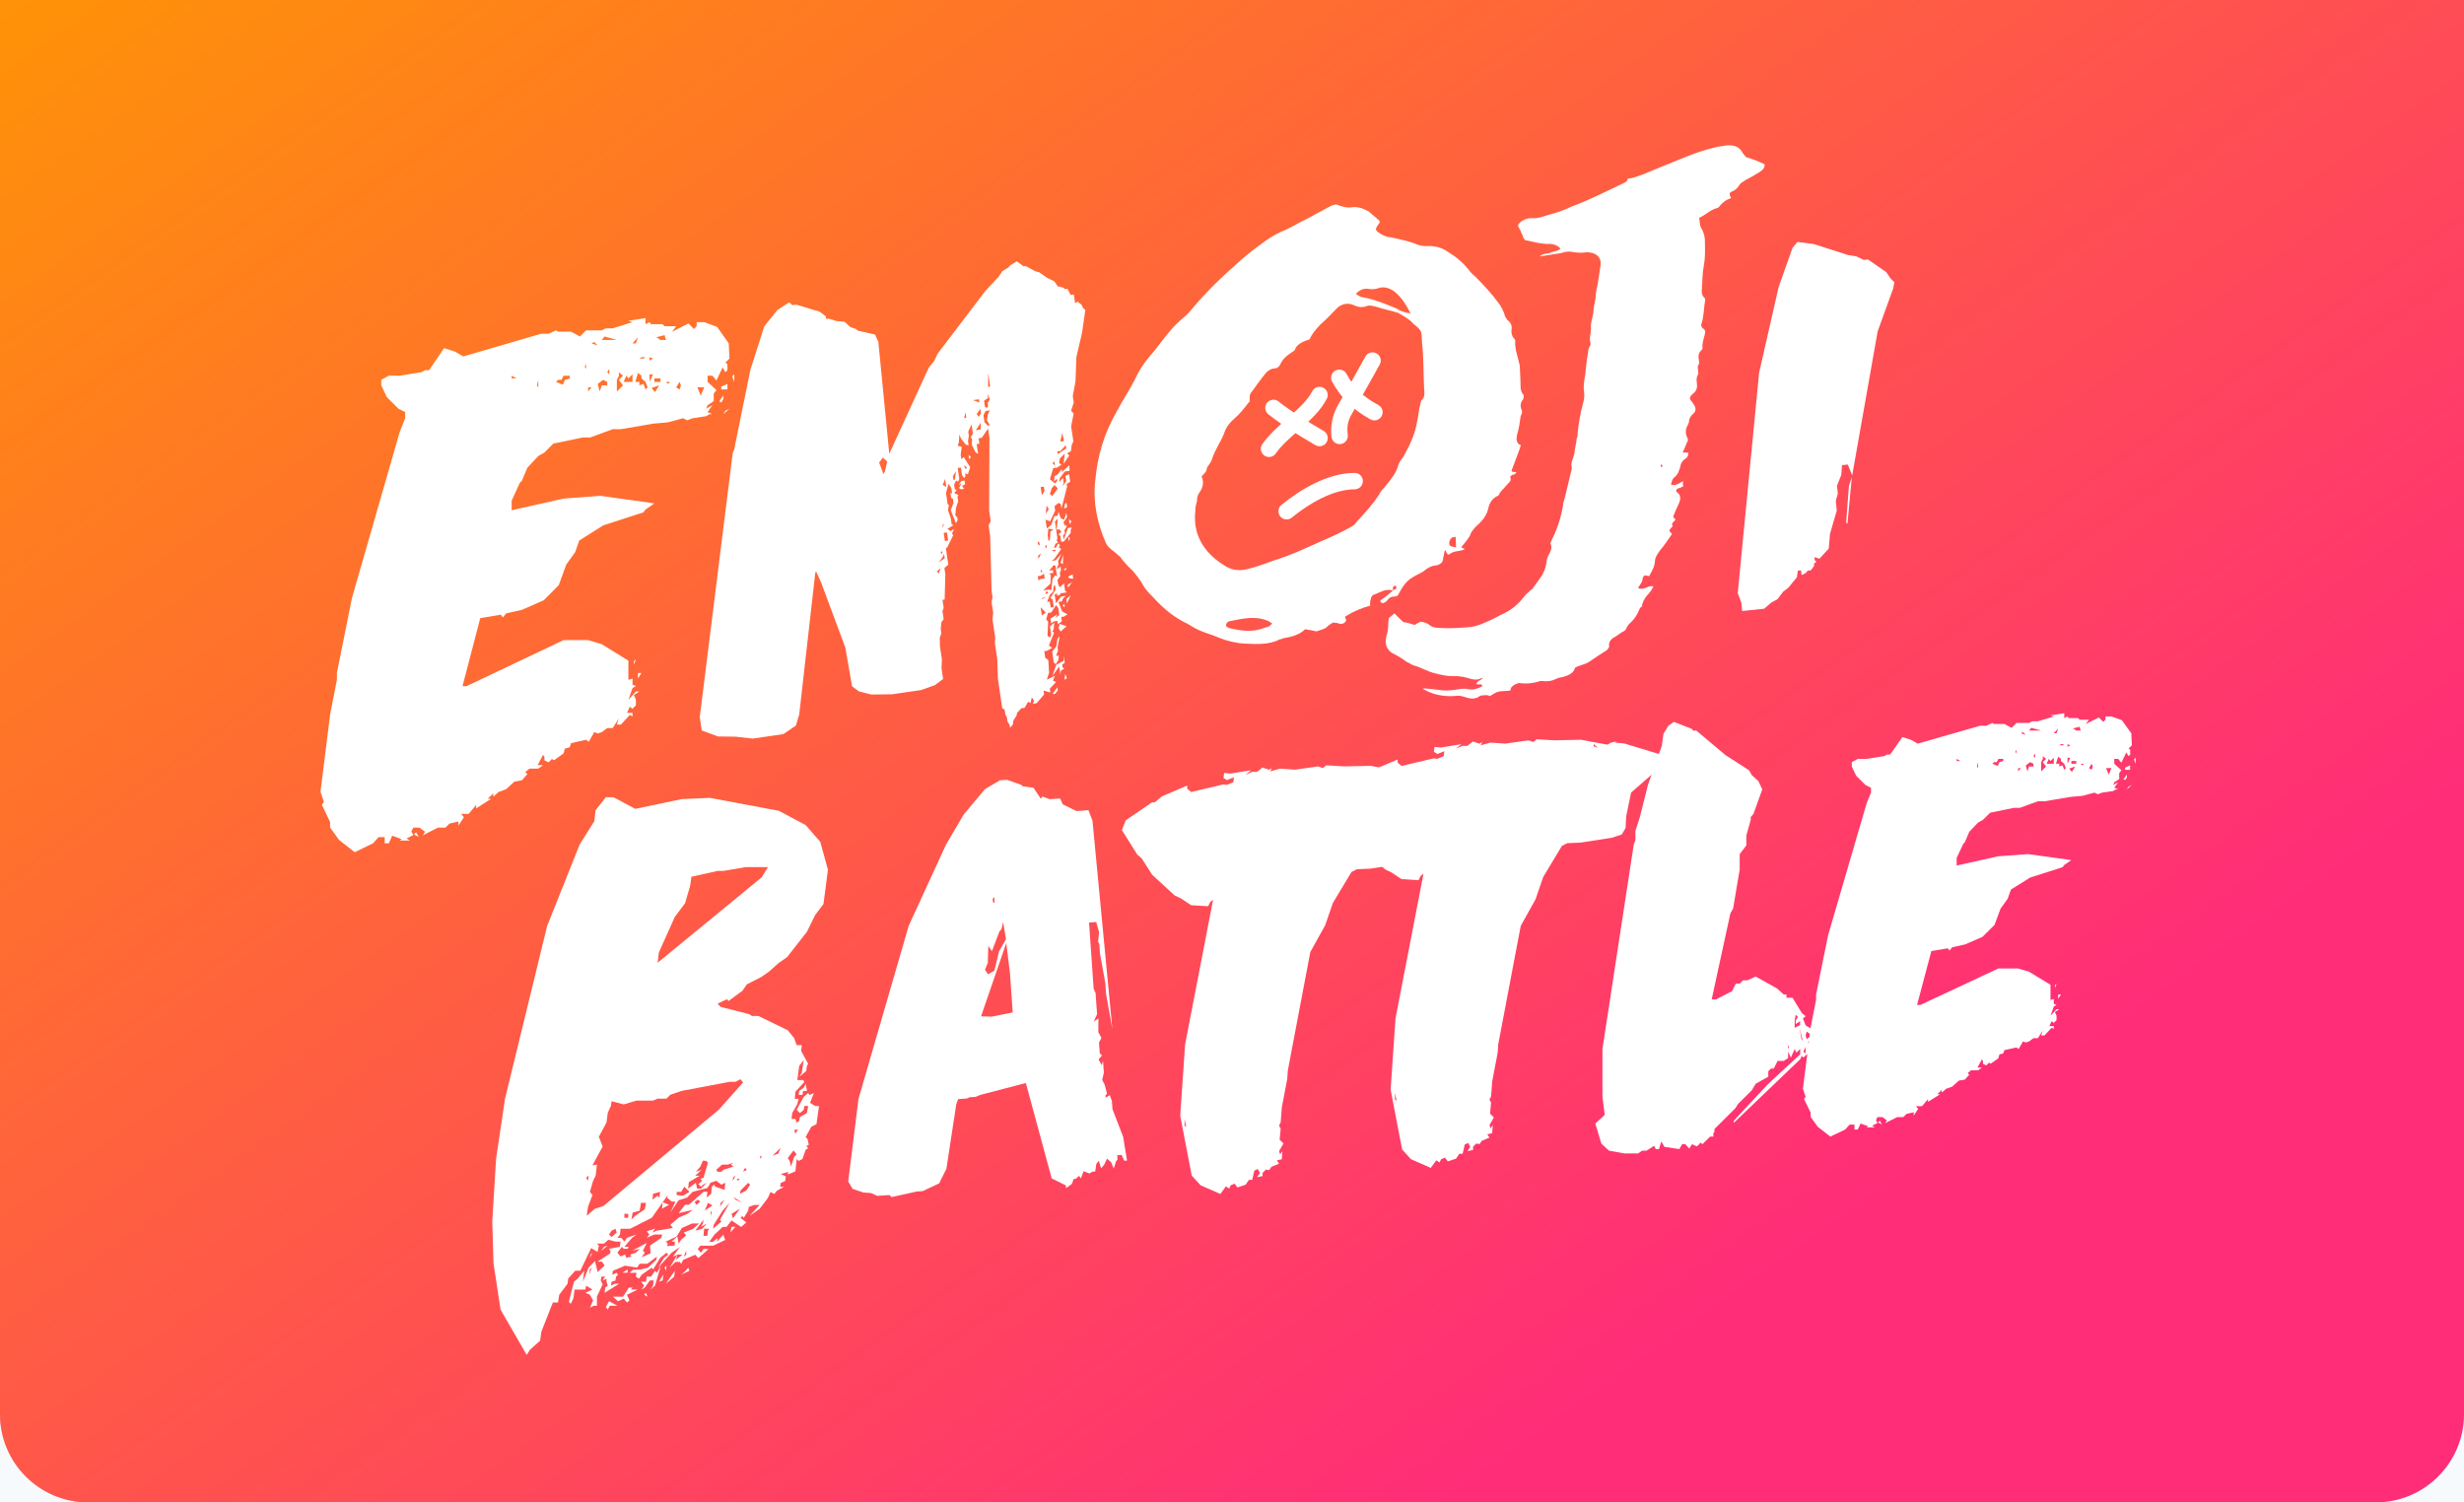 <svg width="123" height="75" viewBox="0 0 123 75" version="1.1" xmlns="http://www.w3.org/2000/svg" xmlns:xlink="http://www.w3.org/1999/xlink">
<title>logo-badge</title>
<desc>Created using Figma</desc>
<g id="Canvas" transform="translate(-644 512)">
<rect x="644" y="-512" width="123" height="75" fill="#E5E5E5"/>
<clipPath id="clip-0" clip-rule="evenodd">
<path d="M 611 -512L 1635 -512L 1635 245L 611 245L 611 -512Z" fill="#FFFFFF"/>
</clipPath>
<g id="hover" clip-path="url(#clip-0)">
<path d="M 611 -512L 1635 -512L 1635 245L 611 245L 611 -512Z" fill="#FFFFFF"/>
<g id="Rectangle 2">
<use xlink:href="#path0_fill" transform="translate(611 -511)" fill="#F7FAFD"/>
</g>
<g id="nav">
<g id="Group 6.1">
<g id="Rectangle">
<use xlink:href="#path1_fill" transform="translate(611 -512)" fill="#FFFFFF"/>
</g>
</g>
<g id="Rectangle">
<use xlink:href="#path2_fill" transform="translate(611 -458)" fill="#EAF1F7"/>
</g>
<g id="logo-badge">
<g id="Rectangle 2.1">
<use xlink:href="#path3_fill" transform="translate(644 -512)" fill="#FF2D78"/>
<use xlink:href="#path3_fill" transform="translate(644 -512)" fill="url(#paint4_linear)"/>
</g>
<g id="logo">
<g id="Vector">
<use xlink:href="#path4_fill" transform="matrix(0.999 -0.048 0.046 0.999 698 -501.188)" fill="#FFFFFF"/>
</g>
<g id="Vector 2.2 (Stroke)">
<use xlink:href="#path5_fill" transform="translate(706.94 -492.691)" fill="#FFFFFF"/>
</g>
<g id="Vector 3.2 (Stroke)">
<use xlink:href="#path6_fill" transform="translate(707.16 -492.046)" fill="#FFFFFF"/>
</g>
<g id="Vector 4.2 (Stroke)">
<use xlink:href="#path7_fill" transform="translate(710.451 -494.41)" fill="#FFFFFF"/>
</g>
<g id="Vector 5.5 (Stroke)">
<use xlink:href="#path8_fill" transform="translate(710.447 -493.551)" fill="#FFFFFF"/>
</g>
<g id="Vector 6.3 (Stroke)">
<use xlink:href="#path9_fill" transform="translate(707.817 -488.392)" fill="#FFFFFF"/>
</g>
<g id="Vector">
<use xlink:href="#path10_fill" transform="matrix(0.988 -0.153 0.151 0.989 709.866 -501.594)" fill="#FFFFFF"/>
</g>
<g id="Vector">
<use xlink:href="#path11_fill" transform="matrix(0.989 -0.145 0.145 0.989 676 -496.207)" fill="#FFFFFF"/>
</g>
<g id="Vector">
<use xlink:href="#path12_fill" transform="matrix(0.995 -0.103 0.102 0.995 729 -499.432)" fill="#FFFFFF"/>
</g>
<g id="Vector">
<use xlink:href="#path13_fill" transform="translate(660 -496.122)" fill="#FFFFFF"/>
</g>
<g id="Vector">
<use xlink:href="#path14_fill" transform="translate(668.573 -472.202)" fill="#FFFFFF"/>
</g>
<g id="Vector">
<use xlink:href="#path15_fill" transform="matrix(0.998 -0.069 0.069 0.998 685 -472.43)" fill="#FFFFFF"/>
</g>
<g id="Vector">
<use xlink:href="#path16_fill" transform="translate(700.005 -473.794)" fill="#FFFFFF"/>
</g>
<g id="Vector">
<use xlink:href="#path16_fill" transform="translate(710.508 -475.095)" fill="#FFFFFF"/>
</g>
<g id="Vector">
<use xlink:href="#path17_fill" transform="translate(723.638 -475.963)" fill="#FFFFFF"/>
</g>
<g id="Vector">
<use xlink:href="#path18_fill" transform="translate(734 -476.396)" fill="#FFFFFF"/>
</g>
</g>
</g>
</g>
</g>
</g>
<defs>
<linearGradient id="paint4_linear" x1="0" y1="0" x2="1" y2="0" gradientUnits="userSpaceOnUse" gradientTransform="matrix(64 91.5 -150.078 105.211 78.039 -64.606)">
<stop offset="0" stop-color="#FF9900"/>
<stop offset="1" stop-color="#FF9900" stop-opacity="0"/>
</linearGradient>
<path id="path0_fill" d="M 0 0L 1024 0L 1024 757L 0 757L 0 0Z"/>
<path id="path1_fill" d="M 0 0L 1025.98 0L 1025.98 54L 0 54L 0 0Z"/>
<path id="path2_fill" d="M 0 0L 1026 0L 1026 3L 0 3L 0 0Z"/>
<path id="path3_fill" d="M 0 0L 123 0L 123 70.596C 123 73.028 121.028 75 118.596 75L 4.404 75C 1.972 75 0 73.028 0 70.596L 0 0Z"/>
<path id="path4_fill" d="M 21.594 10.156C 21.426 10.333 21.426 10.509 21.482 10.686C 21.538 10.774 21.482 10.907 21.426 10.995C 21.37 11.304 21.314 11.614 21.202 11.923C 21.146 12.144 21.146 12.364 21.37 12.453C 21.202 12.895 21.034 13.248 20.866 13.646C 20.811 13.734 20.866 13.778 21.09 13.778C 21.034 13.866 20.978 13.911 20.866 13.911C 20.811 13.955 20.755 13.999 20.755 13.999C 20.866 14.22 20.643 14.308 20.531 14.441C 20.419 14.573 20.307 14.661 20.195 14.794C 20.195 14.838 20.139 14.927 20.083 14.927C 19.747 15.059 19.635 15.368 19.579 15.589C 19.468 15.942 19.188 16.207 18.908 16.428C 18.796 16.561 18.684 16.649 18.628 16.826C 18.516 17.003 18.404 17.135 18.236 17.312C 18.125 17.4 18.181 17.444 18.349 17.488C 18.125 17.621 17.789 17.533 17.57 17.709C 17.57 17.753 17.458 17.709 17.458 17.709C 17.402 17.621 17.402 17.577 17.346 17.488C 17.29 17.621 17.29 17.753 17.234 17.886C 17.234 18.063 17.122 18.192 16.898 18.239C 16.619 18.239 16.395 18.372 16.227 18.504C 16.171 18.549 16.115 18.549 16.059 18.593C 15.444 18.858 15.275 18.99 14.884 19.653C 14.828 19.697 14.716 19.697 14.604 19.697C 14.38 19.741 14.38 19.918 14.212 19.962C 14.156 20.006 14.101 20.006 14.044 19.962C 13.989 19.918 13.989 19.874 14.044 19.83C 14.268 19.697 14.436 19.564 14.66 19.388C 14.66 19.388 14.66 19.388 14.66 19.432C 14.66 19.388 14.66 19.388 14.66 19.388C 14.716 19.344 14.772 19.344 14.828 19.299C 14.828 19.255 14.828 19.211 14.828 19.167C 14.828 19.167 14.772 19.123 14.772 19.167C 14.716 19.167 14.66 19.211 14.66 19.255C 14.66 19.299 14.66 19.344 14.66 19.388C 14.268 19.255 13.989 19.476 13.653 19.564C 13.597 19.609 13.541 19.697 13.541 19.741C 13.485 19.874 13.485 19.962 13.485 20.095C 13.037 20.183 12.59 20.36 12.203 20.581C 12.203 20.625 12.259 20.713 12.259 20.757C 12.203 20.89 12.091 20.934 11.979 20.934C 11.867 20.89 11.699 20.846 11.587 20.846C 11.419 20.934 11.307 21.022 11.195 21.111C 11.084 21.155 10.916 21.199 10.748 21.243C 10.58 21.199 10.412 21.155 10.188 21.111C 9.908 21.376 9.461 21.464 9.069 21.508C 9.013 21.552 8.901 21.552 8.901 21.552C 8.342 21.817 7.726 21.729 7.167 21.685C 6.719 21.641 6.271 21.508 5.88 21.331C 5.544 21.155 5.208 21.066 4.872 20.89C 4.593 20.757 4.425 20.581 4.145 20.448C 3.473 20.05 3.026 19.565 2.583 19.035C 2.415 18.858 2.247 18.637 2.135 18.372C 2.023 18.195 1.911 18.018 1.744 17.798C 1.52 17.577 1.296 17.312 1.128 17.047C 1.016 16.958 0.904 16.826 0.792 16.738C 0.624 16.605 0.512 16.473 0.457 16.34C 0.065 15.324 -0.103 14.264 0.065 13.204C 0.233 11.967 0.624 10.822 1.352 9.714C 1.632 9.228 1.967 8.79 2.247 8.301C 2.471 7.859 2.751 7.461 3.086 7.108C 3.646 6.534 4.038 5.915 4.709 5.385C 4.821 5.297 4.933 5.209 5.045 5.12C 5.772 4.325 6.556 3.574 7.451 2.868C 7.955 2.426 8.514 2.028 9.13 1.634C 9.409 1.458 9.745 1.281 10.137 1.148C 10.473 1.016 10.864 0.795 11.2 0.663C 11.648 0.442 12.039 0.265 12.487 0.044C 12.543 0.044 12.655 -9.43617e-06 12.711 -9.43617e-06C 12.991 0.133 13.27 0.221 13.55 0.177C 13.886 0.177 14.11 0.309 14.334 0.442C 14.501 0.618 14.669 0.751 14.837 0.928C 14.837 0.972 14.837 1.016 14.837 1.016C 14.557 1.369 14.557 1.369 14.949 1.634C 15.061 1.679 15.173 1.767 15.341 1.767C 15.788 1.899 16.236 1.988 16.684 2.209C 16.796 2.253 16.963 2.297 17.131 2.297C 17.579 2.297 17.915 2.429 18.195 2.65C 18.586 2.915 18.922 3.225 19.202 3.622C 19.258 3.71 19.37 3.843 19.482 3.931C 19.873 4.373 20.26 4.815 20.545 5.256C 20.713 5.477 20.825 5.742 20.881 6.007C 20.936 6.052 20.936 6.14 20.992 6.184C 21.16 6.317 21.216 6.49 21.16 6.714C 21.16 6.847 21.16 6.979 21.272 7.112C 21.328 7.156 21.328 7.2 21.328 7.244C 21.272 7.642 21.44 8.083 21.496 8.481C 21.496 8.746 21.496 9.011 21.496 9.276C 21.496 9.497 21.44 9.718 21.608 9.939C 21.655 9.979 21.594 10.112 21.594 10.156ZM 16.674 9.361C 16.674 8.61 16.73 7.815 16.674 7.064C 16.674 6.534 16.73 6.534 16.287 6.136C 16.119 5.915 15.84 5.739 15.56 5.562C 15.224 5.429 14.832 5.341 14.497 5.209C 14.329 5.164 14.161 5.076 13.937 5.164C 13.713 5.209 13.546 5.164 13.378 5.076C 13.042 4.899 12.706 4.988 12.482 5.209C 12.203 5.474 11.923 5.739 11.643 5.96C 11.419 6.18 11.195 6.401 11.084 6.666C 10.748 6.755 10.524 6.843 10.356 7.064C 10.356 7.152 10.244 7.241 10.132 7.285C 9.908 7.417 9.685 7.594 9.573 7.815C 9.517 7.947 9.405 8.036 9.237 8.036C 9.069 8.036 8.957 8.124 8.845 8.212C 8.565 8.522 8.286 8.875 8.006 9.228C 7.95 9.317 7.95 9.449 7.95 9.582C 7.95 9.626 7.95 9.626 7.894 9.67C 7.67 9.935 7.446 10.2 7.167 10.421C 6.943 10.598 6.775 10.774 6.663 10.995C 6.495 11.481 6.103 11.923 5.936 12.409C 5.88 12.585 5.712 12.718 5.656 12.85C 5.656 13.027 5.488 13.115 5.376 13.248C 5.488 13.513 5.432 13.778 5.264 13.999C 5.152 14.131 5.096 14.264 5.096 14.441C 5.04 14.617 4.984 14.794 4.984 14.971C 4.816 16.075 5.264 17.003 6.271 17.709C 6.607 17.974 6.999 18.063 7.446 17.974C 7.894 17.886 8.342 17.753 8.733 17.621C 9.629 17.4 10.468 17.047 11.251 16.738C 11.755 16.561 12.258 16.34 12.706 16.119C 12.818 16.075 12.93 15.987 12.986 15.898C 13.434 15.457 13.881 15.015 14.217 14.529C 14.273 14.396 14.441 14.264 14.553 14.131C 14.833 13.822 15.112 13.513 15.224 13.115C 15.28 12.983 15.392 12.85 15.504 12.718C 15.616 12.497 15.784 12.276 15.896 12.011C 16.176 11.481 16.288 10.907 16.399 10.333C 16.455 10.2 16.455 10.068 16.511 9.979C 16.73 9.803 16.674 9.582 16.674 9.361ZM 8.565 20.75C 8.454 20.662 8.398 20.617 8.286 20.573C 7.67 20.308 7.055 20.441 6.439 20.529C 6.383 20.529 6.271 20.617 6.271 20.662C 6.215 20.794 6.327 20.838 6.439 20.882C 6.943 21.015 7.502 21.147 8.062 20.971C 8.174 20.927 8.286 20.927 8.398 20.882C 8.454 20.838 8.509 20.794 8.565 20.75ZM 13.485 4.506C 13.597 4.594 13.653 4.638 13.765 4.682C 14.38 4.815 14.94 5.08 15.499 5.345C 15.667 5.477 15.891 5.566 16.171 5.61C 15.947 5.124 15.723 4.726 15.332 4.417C 15.108 4.285 14.884 4.196 14.604 4.285C 14.436 4.329 14.268 4.329 14.101 4.285C 13.821 4.241 13.653 4.369 13.485 4.506ZM 17.905 16.866C 17.626 16.866 17.626 16.999 17.57 17.131C 17.57 17.176 17.57 17.264 17.626 17.308C 17.682 17.352 17.794 17.352 17.905 17.396C 17.905 17.176 17.905 16.999 17.905 16.866Z"/>
<path id="path5_fill" fill-rule="evenodd" d="M 3.115 0.045C 3.317 0.147 3.397 0.394 3.294 0.595C 2.998 1.177 2.48 1.65 2.007 2.067C 1.953 2.114 1.9 2.161 1.847 2.207C 1.421 2.58 1.021 2.93 0.745 3.331C 0.615 3.516 0.36 3.561 0.175 3.432C -0.011 3.302 -0.056 3.047 0.074 2.862C 0.423 2.369 0.906 1.944 1.352 1.552C 1.39 1.519 1.428 1.486 1.465 1.453C 1.952 1.023 2.35 0.646 2.565 0.224C 2.667 0.022 2.914 -0.058 3.115 0.045Z"/>
<path id="path6_fill" fill-rule="evenodd" d="M 0.087 0.157C 0.227 -0.021 0.484 -0.052 0.662 0.087C 1.389 0.659 2.115 1.089 2.918 1.561C 3.113 1.676 3.178 1.927 3.063 2.122C 2.948 2.316 2.697 2.381 2.503 2.267C 1.699 1.794 0.926 1.334 0.157 0.731C -0.021 0.592 -0.052 0.334 0.087 0.157Z"/>
<path id="path7_fill" fill-rule="evenodd" d="M 2.262 0.051C 2.461 0.159 2.533 0.408 2.424 0.606C 1.972 1.43 1.511 2.238 1.045 3.049C 0.823 3.423 0.779 3.692 0.829 4.128C 0.853 4.353 0.69 4.554 0.465 4.578C 0.24 4.602 0.039 4.439 0.015 4.214C -0.04 3.665 0.053 3.145 0.335 2.642C 0.8 1.831 1.258 1.03 1.707 0.212C 1.815 0.014 2.064 -0.058 2.262 0.051Z"/>
<path id="path8_fill" fill-rule="evenodd" d="M 0.212 0.051C 0.41 -0.058 0.659 0.014 0.768 0.212C 1.157 0.927 1.549 1.327 2.361 1.771C 2.558 1.88 2.63 2.129 2.521 2.327C 2.411 2.525 2.162 2.597 1.964 2.487C 1.054 1.979 0.5 1.416 0.051 0.607C -0.058 0.408 0.014 0.16 0.212 0.051Z"/>
<path id="path9_fill" fill-rule="evenodd" d="M 3.806 0.819C 2.742 0.819 1.558 1.507 0.668 2.231C 0.492 2.374 0.235 2.348 0.092 2.172C -0.051 1.997 -0.024 1.739 0.151 1.597C 1.072 0.847 2.446 0 3.806 0C 4.032 0 4.215 0.183 4.215 0.409C 4.215 0.635 4.032 0.819 3.806 0.819Z"/>
<path id="path10_fill" d="M 12.818 22.138C 12.636 22.443 12.454 22.672 12.137 22.863C 12.091 22.901 12.046 22.978 12.001 23.016C 11.955 23.131 11.864 23.169 11.728 23.207C 11.637 23.245 11.501 23.321 11.411 23.36C 11.184 23.436 11.002 23.55 11.002 23.779C 11.002 23.856 10.911 23.932 10.866 23.97C 10.503 24.123 10.185 24.276 9.867 24.429C 9.686 24.505 9.459 24.505 9.186 24.581C 9.186 24.581 9.186 24.581 9.141 24.619C 9.05 24.849 8.778 24.925 8.506 24.963C 8.369 24.963 8.279 24.963 8.142 25.001C 7.916 25.078 7.689 25.078 7.416 25.001C 7.371 25.001 7.325 24.963 7.28 25.001C 6.962 25.039 6.645 25.039 6.281 24.925C 6.191 24.925 6.009 24.963 5.918 25.039C 5.828 25.078 5.828 25.154 5.782 25.23C 5.601 25.23 5.419 25.192 5.238 25.192C 5.101 25.192 4.92 25.268 4.738 25.345C 4.693 25.307 4.602 25.268 4.511 25.268C 4.421 25.268 4.33 25.23 4.239 25.268C 3.967 25.421 3.694 25.307 3.467 25.192C 3.331 25.116 3.195 25.078 3.059 25.078C 2.469 25.039 1.924 24.849 1.47 24.467C 1.516 24.467 1.561 24.467 1.561 24.467C 1.879 24.543 2.151 24.619 2.423 24.696C 2.696 24.772 3.014 24.772 3.286 24.772C 3.422 24.772 3.558 24.772 3.74 24.849C 3.967 24.925 4.194 24.887 4.421 24.81C 4.466 24.734 4.421 24.696 4.33 24.696C 4.284 24.696 4.194 24.658 4.148 24.658C 4.194 24.619 4.194 24.581 4.239 24.543C 4.33 24.505 4.421 24.467 4.511 24.429L 4.466 24.39C 4.284 24.467 4.103 24.429 3.921 24.352C 3.694 24.238 3.422 24.123 3.104 24.088C 2.79 24.05 2.514 23.935 2.242 23.821C 1.833 23.668 1.561 23.401 1.198 23.248C 1.062 23.172 1.016 23.096 0.88 23.019C 0.699 22.828 0.472 22.637 0.245 22.485C 0.109 22.37 0.063 22.256 0.018 22.141C -0.028 21.912 0.018 21.759 0.109 21.53C 0.245 21.301 0.245 20.996 0.336 20.728C 0.426 20.69 0.517 20.614 0.653 20.537C 0.744 20.69 0.88 20.843 1.016 21.034C 1.153 21.072 1.334 21.148 1.561 21.263C 1.652 21.225 1.743 21.186 1.879 21.148C 2.015 21.186 2.196 21.263 2.287 21.377C 2.423 21.53 2.605 21.568 2.787 21.606C 3.286 21.721 3.827 21.759 4.33 21.797C 4.648 21.797 4.92 21.721 5.192 21.645C 5.51 21.568 5.782 21.454 6.055 21.377C 6.554 21.225 6.917 20.957 7.235 20.652C 7.325 20.576 7.416 20.537 7.507 20.461C 7.552 20.423 7.598 20.423 7.643 20.385C 7.961 20.041 8.369 19.736 8.506 19.277C 8.551 19.125 8.596 18.972 8.687 18.858C 8.823 18.667 8.959 18.514 8.869 18.285C 8.869 18.247 8.959 18.17 8.959 18.132C 9.368 17.559 9.64 16.987 9.822 16.376C 9.867 16.261 9.913 16.185 9.958 16.07C 10.14 15.612 10.321 15.195 10.503 14.737C 10.457 14.47 10.639 14.279 10.73 14.05C 10.775 13.821 10.911 13.554 10.957 13.325C 11.002 13.248 11.047 13.172 11.047 13.057C 11.184 12.561 11.32 12.103 11.547 11.607C 11.637 11.416 11.683 11.225 11.683 10.996C 11.683 10.767 11.774 10.499 11.864 10.232C 11.955 9.889 12.046 9.507 12.182 9.125C 12.182 9.049 12.227 8.972 12.273 8.896C 12.318 8.858 12.364 8.781 12.364 8.743C 12.318 8.476 12.454 8.247 12.5 7.98C 12.5 7.75 12.636 7.521 12.727 7.254C 12.772 7.025 12.863 6.758 12.954 6.529C 12.999 6.261 13.09 6.032 13.181 5.803C 13.271 5.498 13.362 5.231 13.453 4.925C 13.544 4.543 13.317 4.276 12.863 4.2C 12.636 4.2 12.409 4.162 12.182 4.085C 12.001 4.009 11.819 4.009 11.592 4.047C 11.501 4.047 11.411 4.047 11.32 4.047C 11.093 4.047 10.866 4.047 10.503 4.047C 10.73 3.894 10.957 4.009 11.093 3.933C 11.274 3.894 11.456 3.932 11.592 3.818C 11.501 3.665 11.32 3.551 11.138 3.513C 10.73 3.474 10.321 3.283 9.913 3.131C 9.867 3.054 9.822 2.978 9.822 2.863C 9.776 2.787 9.777 2.673 9.731 2.558C 9.64 2.329 9.64 2.329 9.867 2.176C 10.049 2.1 10.185 2.062 10.412 2.1C 10.684 2.176 11.002 2.1 11.274 2.062C 11.683 2.023 12.091 1.947 12.454 1.833C 13.408 1.642 14.315 1.336 15.223 1.069C 15.359 1.031 15.405 0.993 15.45 0.878C 15.677 0.916 15.904 0.84 16.176 0.802C 16.948 0.611 17.765 0.42 18.582 0.229C 19.081 0.115 19.581 0.038 20.08 -8.15603e-06C 20.261 -8.15603e-06 20.398 -8.15603e-06 20.579 -8.15603e-06C 20.988 0.038 21.215 0.191 21.305 0.496C 21.351 0.573 21.396 0.649 21.441 0.725C 21.759 0.878 22.032 1.031 22.304 1.222C 22.304 1.451 22.032 1.565 21.805 1.642C 21.578 1.756 21.351 1.794 21.124 1.909C 21.033 1.947 20.942 1.985 20.897 2.062C 20.761 2.214 20.625 2.291 20.443 2.329C 20.398 2.329 20.398 2.367 20.352 2.405C 20.352 2.443 20.352 2.52 20.398 2.634C 20.125 2.673 19.944 2.787 19.762 2.94C 19.762 2.978 19.671 3.016 19.626 3.016C 19.263 3.054 18.99 3.283 18.673 3.36C 18.673 3.589 18.627 3.78 18.718 3.933C 18.809 4.2 18.809 4.429 18.764 4.658C 18.718 5.002 18.673 5.383 18.537 5.765C 18.4 6.147 18.355 6.529 18.264 6.907C 18.219 7.06 18.219 7.175 18.31 7.327C 18.355 7.365 18.355 7.404 18.355 7.442C 18.219 7.824 18.174 8.244 17.992 8.587C 17.947 8.664 17.947 8.778 18.037 8.854C 18.128 8.931 18.128 9.045 18.083 9.122C 17.992 9.351 17.856 9.58 17.856 9.809C 17.856 9.847 17.81 9.885 17.765 9.924C 17.583 10.038 17.583 10.229 17.583 10.42C 17.583 10.496 17.584 10.573 17.493 10.649C 17.447 10.763 17.493 10.878 17.447 11.069C 17.356 11.145 17.311 11.298 17.311 11.489C 17.311 11.68 17.266 11.871 17.039 11.985C 16.812 12.138 16.812 12.214 16.948 12.405C 16.948 12.443 16.993 12.482 16.993 12.52C 17.084 12.672 17.084 12.863 16.903 12.978C 16.766 13.054 16.676 13.169 16.63 13.322C 16.63 13.36 16.63 13.36 16.63 13.36C 16.539 13.512 16.403 13.665 16.403 13.818C 16.358 13.97 16.449 14.123 16.449 14.238C 16.313 14.429 16.222 14.62 16.086 14.81C 16.176 14.81 16.267 14.849 16.358 14.849C 16.358 15.001 16.267 15.116 16.131 15.154C 15.995 15.23 15.904 15.345 15.859 15.498C 15.768 15.689 15.677 15.88 15.45 15.994C 15.359 16.07 15.314 16.185 15.269 16.299C 15.359 16.338 15.45 16.376 15.541 16.338C 15.632 16.338 15.768 16.261 15.904 16.223C 15.859 16.299 15.859 16.414 15.859 16.49C 15.813 16.49 15.768 16.49 15.722 16.529C 15.495 16.529 15.405 16.643 15.541 16.758C 15.677 16.91 15.632 17.101 15.541 17.254C 15.405 17.445 15.268 17.674 15.132 17.903C 15.132 17.903 15.178 17.979 15.223 18.056C 15.223 18.132 14.951 18.17 15.042 18.361C 15.042 18.361 14.996 18.399 14.951 18.438C 14.815 18.552 14.815 18.552 14.951 18.743C 14.724 18.972 14.497 19.239 14.225 19.468C 14.088 19.621 13.952 19.736 13.907 19.927C 13.861 20.194 13.68 20.423 13.498 20.652C 13.453 20.614 13.362 20.614 13.317 20.576C 13.135 20.614 13.181 20.767 13.09 20.881C 13.044 20.957 12.954 21.034 12.863 21.148C 13.135 21.339 13.362 21.072 13.634 21.186C 13.544 21.339 13.408 21.454 13.271 21.568C 13.09 21.721 12.957 21.912 12.908 22.103C 12.859 22.1 12.859 22.138 12.818 22.138ZM 14.992 15.345C 14.992 15.307 14.992 15.269 14.947 15.23L 14.902 15.269C 14.902 15.307 14.902 15.345 14.902 15.345C 14.947 15.345 14.992 15.345 14.992 15.345Z"/>
<path id="path11_fill" d="M 18.291 16.505L 18.426 15.958L 18.589 15.794L 18.67 15.876L 18.67 15.52L 18.914 15.411L 18.914 15.575L 18.833 15.712L 18.833 15.876L 18.67 16.04L 18.67 16.259L 18.724 16.423L 18.966 16.259L 18.966 16.642L 19.047 16.724L 18.722 16.724L 18.668 16.806L 18.508 16.806L 18.587 16.724L 18.424 16.724L 18.424 17.19L 18.724 16.889L 18.966 16.889L 18.83 16.971L 18.722 17.133L 18.559 17.133L 18.668 17.627L 18.912 17.819L 18.722 17.899L 18.584 17.899L 18.584 18.12L 18.368 18.229L 18.368 18.065L 18.178 18.065L 18.04 18.147L 18.04 17.901L 18.419 17.739L 18.284 17.901L 18.503 17.792L 18.503 17.438L 18.419 17.274L 18.124 17.602L 17.961 17.602L 17.823 17.903L 17.905 18.042L 17.769 18.727L 17.878 18.836L 17.959 18.699L 17.959 18.286L 18.201 18.125L 18.122 18.453L 18.038 18.562L 18.122 18.617L 17.769 19.219L 17.905 19.358L 17.634 19.468L 17.498 19.468L 17.498 19.796L 17.634 19.935L 17.582 20.562L 17.419 20.893L 17.851 20.754L 17.715 20.975L 17.851 21.084L 17.501 21.358L 17.501 21.55L 17.176 21.41L 17.176 21.602L 16.74 21.985L 16.55 21.985L 16.634 21.848L 16.55 21.657L 16.444 21.93L 16.334 21.848L 16.117 22.122L 15.954 22.122L 15.713 22.314L 15.659 22.451L 15.469 22.672L 15.415 22.863L 15.252 23L 15.252 22.863L 15.171 22.672L 15.171 22.451L 15.117 22.314L 15.117 22.067L 15.008 21.985L 15.008 20.483L 15.117 19.552L 15.117 18.704L 15.171 18.457L 15.171 17.527L 15.252 17.199L 15.252 16.651L 15.333 16.433L 15.333 16.102L 15.659 13.393L 15.659 12.845L 15.794 12.654L 15.794 12.107L 16.336 8.524L 16.336 8.059L 15.957 8.469L 15.794 8.469L 15.794 8.743L 15.659 8.743L 15.659 9.236L 15.55 9.153L 15.415 8.743L 15.469 8.469L 15.415 8.36L 15.55 8.196L 15.55 7.731L 15.333 8.061L 15.333 8.28L 15.252 8.526L 15.252 8.745L 15.117 8.691L 14.927 8.362L 14.873 8.143L 14.792 8.526L 14.71 8.688L 14.9 8.77L 14.792 9.153L 14.792 9.375L 14.927 9.293L 15.171 9.838L 15.008 10.168L 14.873 10.114L 14.873 10.253L 14.792 10.335L 14.71 10.171L 14.71 9.787L 14.548 9.787L 14.548 10.335L 14.466 10.472L 14.385 10.389L 14.25 10.581L 14.25 10.802L 14.331 10.882L 14.196 10.994L 14.385 11.131L 14.331 11.213L 14.331 11.432L 14.168 11.762L 14.087 12.116L 14.168 12.227L 14.168 12.364L 14.06 12.501L 13.898 11.817L 14.087 11.489L 14.087 11.267L 14.006 11.215L 14.006 10.941L 14.087 11.023L 14.087 10.722L 13.979 10.501L 13.789 10.939L 13.789 11.486L 13.843 11.568L 13.762 11.787L 13.843 12.225L 13.843 12.526L 13.925 12.579L 13.6 12.718L 13.735 12.855L 13.925 12.772L 13.789 12.994L 13.843 13.073L 13.464 13.621L 13.383 13.675L 13.383 14.494L 13.166 14.633L 13.166 14.962L 12.949 16.193L 12.841 16.193L 12.841 16.606L 12.76 16.743L 12.76 17.153L 12.624 17.292L 12.543 17.621L 12.543 17.842L 12.435 18.033L 12.38 18.469L 12.38 19.126L 12.299 19.563L 12.299 20.108L 11.839 20.355L 11.134 20.494L 9.671 20.494L 8.642 20.355L 8.046 20.108L 7.748 19.808L 7.694 17.84L 6.962 14.419L 6.8 13.872L 6.746 13.954L 4.931 20.822L 4.687 21.342L 4.009 21.673L 2.465 21.673L 1.625 21.454L 0.759 21.315L 1.76373e-05 20.904L 1.76373e-05 20.22L 3.549 7.386L 3.63 7.274L 5.012 3.443L 6.014 1.391L 6.773 0.68L 7.423 0.379L 7.558 0.543L 7.748 0.543L 8.859 1.063L 9.13 1.336L 9.13 1.473L 9.265 1.473L 9.59 1.637L 10.024 1.747L 10.267 2.048L 10.538 2.187L 10.592 2.269L 11.432 2.597L 11.541 2.98L 11.27 8.59L 13.843 4.622L 14.168 4.321L 14.385 3.993L 17.178 1.257L 17.963 0.627L 18.18 0.383L 18.508 0.244L 18.587 0.164L 18.966 2.33829e-05L 19.266 0.301L 19.372 0.301L 19.808 0.629L 19.998 0.711L 20.348 1.042L 20.672 1.261L 20.81 1.535L 21.081 1.644L 21.135 1.726L 21.271 1.726L 21.379 2.055L 21.542 2.055L 21.542 2.492L 21.677 2.438L 21.84 2.602L 21.921 2.821L 22 2.903L 21.675 3.998L 21.214 5.174L 20.998 6.353L 20.756 7.065L 20.756 7.395L 20.566 7.778L 20.672 7.94L 20.456 8.545L 20.456 9.311L 20.348 9.473L 20.266 9.776L 20.049 9.856L 20.158 9.968L 19.808 10.351L 19.941 9.856L 19.672 10.05L 19.591 10.269L 19.7 10.378L 19.458 10.488L 19.268 10.488L 19.024 11.01L 19.241 11.254L 19.377 11.144L 19.377 11.035L 19.216 11.144L 19.271 10.898L 19.46 10.818L 19.677 10.597L 19.677 10.736L 20.083 10.462L 20.056 10.736L 19.815 10.736L 19.514 11.037L 19.462 11.229L 19.679 11.037L 19.679 11.281L 19.598 11.445L 19.817 11.226L 19.817 10.953L 20.007 10.898L 20.007 11.281L 19.817 11.363L 19.817 11.502L 19.381 12.542L 19.381 12.321L 19.275 12.241L 19.056 12.378L 19.056 12.597L 18.731 13.089L 18.514 12.98L 18.514 13.418L 18.756 13.279L 18.973 12.868L 19.135 12.868L 19.216 12.677L 19.271 13.007L 19.433 13.117L 19.593 12.786L 19.593 13.007L 19.375 13.251L 19.458 13.473L 19.51 13.333L 19.51 13.473L 19.372 13.634L 19.372 13.799L 19.266 13.881L 19.266 14.1L 19.562 13.552L 19.752 13.552L 19.672 13.691L 19.672 13.801L 19.266 14.184L 19.128 14.184L 19.128 13.883L 19.047 13.801L 19.21 13.691L 19.128 13.552L 18.991 13.552L 19.128 13.007L 18.966 13.144L 18.966 13.965L 18.914 14.102L 18.966 14.184L 18.83 14.239L 18.722 14.43L 18.83 14.43L 18.966 14.239L 19.047 14.348L 18.966 14.43L 19.076 14.54L 18.668 14.975L 18.508 15.057L 18.724 15.057L 19.049 14.784L 18.833 15.114L 18.833 15.279L 18.67 15.55L 18.67 15.331L 18.589 15.279L 18.32 15.523L 18.51 15.523L 18.51 15.662L 18.291 15.662L 18.372 15.742L 18.291 16.179L 17.884 16.453L 18.182 16.453L 18.291 16.505ZM 10.814 9.555L 10.922 9.443L 11.112 8.951L 10.922 8.732L 10.705 8.951L 10.814 9.443L 10.814 9.555ZM 12.764 14.752L 12.846 14.861L 12.981 14.617L 12.764 14.752ZM 12.927 14.316L 13.252 14.152L 13.252 13.933L 13.171 14.07L 12.927 14.316ZM 13.089 13.851L 13.171 13.933L 13.171 13.769L 13.089 13.851ZM 13.387 12.645L 13.469 12.426L 13.387 12.508L 13.387 12.645ZM 13.387 13.302L 13.55 13.302L 13.55 12.891L 13.387 12.891L 13.387 13.302ZM 13.848 10.647L 13.848 10.237L 13.685 10.51L 13.848 10.647ZM 14.252 10.373L 14.333 10.321L 14.442 9.938L 14.252 10.157L 14.252 10.373ZM 14.634 10.565L 14.471 10.647L 14.634 10.456L 14.796 10.456L 14.796 10.647L 14.634 10.702L 14.715 10.864L 14.552 10.864L 14.471 10.784L 14.634 10.565ZM 14.931 9.908L 15.013 9.826L 14.877 9.689L 14.931 9.908ZM 15.284 9.334L 15.175 9.443L 15.175 9.224L 15.284 9.334ZM 15.338 7.366L 15.338 7.092L 15.23 7.366L 15.338 7.366ZM 15.717 8.05L 15.959 8.05L 16.013 7.719L 15.717 8.05ZM 16.096 6.709L 16.096 6.545L 15.796 6.545L 16.096 6.709ZM 15.959 7.418L 16.096 7.254L 16.096 7.035L 15.88 7.254L 15.959 7.418ZM 16.338 7.911L 16.449 7.911L 16.338 7.637L 16.422 7.366L 16.555 7.174L 16.338 7.174L 16.203 7.366L 16.203 7.719L 16.338 7.911ZM 16.422 7.035L 16.501 6.953L 16.501 6.791L 16.638 6.627L 16.555 6.326L 16.555 6.545L 16.338 6.654L 16.338 6.955L 16.422 7.035ZM 16.744 5.995L 16.744 5.311L 16.638 5.995L 16.744 5.995ZM 17.884 21.511L 17.722 21.65L 17.586 21.65L 17.884 21.349L 17.884 21.511ZM 17.638 17.68L 17.855 17.57L 17.638 17.269L 17.638 17.68ZM 17.722 15.931L 17.83 15.876L 18.047 15.876L 18.047 15.632L 17.887 15.712L 17.724 15.712L 17.724 15.931L 17.722 15.931ZM 17.722 16.889L 17.966 16.806L 17.828 16.806L 17.722 16.889ZM 17.722 20.745L 17.993 20.225L 18.372 20.086L 18.424 19.867L 18.424 20.197L 18.288 20.25L 18.288 20.414L 18.37 20.469L 18.18 20.549L 18.128 20.74L 18.128 20.33L 17.722 20.745ZM 17.884 14.861L 18.045 14.617L 17.884 14.699L 17.884 14.861ZM 17.966 15.575L 17.966 15.411L 17.884 15.493L 17.966 15.575ZM 17.884 19.543L 18.128 19.322L 18.234 18.968L 18.372 18.829L 18.182 19.376L 18.182 19.541L 18.045 19.785L 18.182 19.785L 18.131 20.006L 17.968 20.197L 17.887 20.086L 17.887 19.543L 17.884 19.543ZM 18.045 14.207L 18.045 14.068L 17.966 13.986L 17.966 14.15L 18.045 14.207ZM 17.966 16.64L 18.128 16.64L 18.045 16.503L 17.966 16.64ZM 18.128 17.354L 18.288 17.354L 18.288 16.971L 18.18 16.889L 18.508 16.505L 18.508 16.259L 18.424 16.341L 18.372 16.587L 18.182 16.724L 17.993 17.055L 18.131 17.055L 18.131 17.354L 18.128 17.354ZM 18.372 14.398L 18.372 14.207L 18.291 14.316L 18.372 14.398ZM 18.424 20.966L 18.288 21.018L 18.37 20.745L 18.424 20.966ZM 18.453 18.229L 18.779 18.394L 18.453 18.613L 18.372 18.448L 18.453 18.229ZM 18.67 11.552L 18.67 11.331L 18.51 11.331L 18.51 11.744L 18.67 11.552ZM 18.508 14.068L 18.587 13.986L 18.668 13.602L 18.83 13.52L 18.587 13.441L 18.508 13.769L 18.508 14.068ZM 18.751 12.481L 18.67 12.289L 18.562 12.702L 18.751 12.481ZM 18.724 14.617L 18.833 14.535L 18.589 14.535L 18.724 14.617ZM 18.833 17.272L 18.833 17.436L 18.724 17.354L 18.833 17.272ZM 19.022 11.854L 19.347 11.523L 19.212 11.331L 19.049 11.47L 18.914 11.744L 19.022 11.854ZM 19.131 14.861L 19.049 15.299L 18.941 15.217L 19.131 14.861ZM 19.212 16.889L 18.968 17.272L 18.968 17.053L 19.212 16.889ZM 19.212 15.491L 19.131 15.63L 19.049 15.575L 19.212 15.491ZM 19.372 16.257L 19.131 16.503L 19.131 16.364L 19.372 16.257ZM 19.212 15.958L 19.456 15.876L 19.456 16.095L 19.266 16.043L 19.212 15.958ZM 19.266 10.239L 19.372 10.376L 19.372 10.157L 19.266 10.239ZM 19.591 12.346L 19.672 12.291L 19.672 12.512L 19.51 12.565L 19.591 12.346ZM 19.591 14.068L 19.51 14.207L 19.51 13.986L 19.591 14.068ZM 19.591 9.826L 20.052 9.607L 20.052 9.443L 19.752 9.689L 19.591 9.689L 19.591 9.826ZM 19.781 13.247L 19.672 13.386L 19.672 13.112L 19.781 13.247ZM 19.808 9.224L 19.998 9.224L 19.968 8.814L 19.808 9.224Z"/>
<path id="path12_fill" d="M 0.133 17.633L -2.68785e-05 17.122L 2.182 6.297L 3.586 2.144L 4.476 0.268L 4.745 -1.6899e-05L 5.552 0.188L 7.197 0.911L 7.601 1.018L 7.951 1.233L 8.167 1.233L 9.005 1.956L 9.194 2.304L 9.354 2.492L 9.273 2.787L 8.277 4.85L 6.28 11.872L 6.118 11.309L 5.824 11.309L 5.741 11.792L 5.473 12.301L 5.473 12.705L 5.336 13.051L 5.336 13.536L 4.88 14.661L 4.743 15.382L 4.229 15.838L 3.988 15.73L 3.988 15.891L 4.067 15.972L 3.934 16.052L 3.934 16.159L 3.745 16.373L 3.584 16.373L 3.474 16.481L 3.258 16.561L 3.258 16.322L 3.096 16.322L 3.017 16.644L 2.53 17.126L 2.263 17.287L 1.937 17.635L 1.611 17.769L 1.234 18.037L 0.128 18.037L 0.128 17.633L 0.133 17.633ZM 6.064 12.379L 6.253 11.952L 5.795 14.255L 5.741 14.176L 6.064 12.379Z"/>
<path id="path13_fill" d="M 4.532 25.634L 4.635 25.808L 4.294 25.98L 4.464 26.082L 3.953 26.082L 4.055 26.014L 3.578 25.842L 3.408 26.22L 3.203 26.22L 3.203 25.911L 2.897 25.911L 2.624 26.22L 1.704 26.665L 0.92 26.048L 0.477 25.428L 0.477 25.154L 0.068 24.297L 0.17 24.16L 3.95196e-05 23.643L 0.477 19.805L 0.818 18.057L 0.818 17.717L 1.568 13.978L 3.953 5.687L 4.226 5.001L 4.226 4.693L 3.885 4.521L 3.306 3.939L 3.033 3.356L 3.033 3.082L 3.408 2.876L 3.953 2.876L 5.044 2.702L 5.214 2.602L 5.418 2.602L 6.168 1.502L 6.713 1.677L 7.122 1.916L 11.007 0.785L 11.382 0.785L 11.757 0.614L 11.859 0.68L 12.507 0.68L 12.95 0.92L 13.257 0.614L 14.04 0.614L 14.245 0.511L 14.585 0.511L 15.574 0.203L 15.369 0.137L 16.221 3.76544e-05L 16.221 0.306L 16.426 0.203L 16.494 0.306L 17.073 0.306L 17.175 0.408L 17.755 0.408L 17.55 0.683L 18.368 0.271L 18.641 0.546L 18.777 0.408L 18.777 0.203L 19.152 0.203L 19.799 0.443L 20.379 1.265L 20.413 2.022L 20.209 2.225L 20.311 2.293L 20.311 2.602L 20.209 2.702L 20.072 2.462L 19.765 3.116L 19.561 2.876L 19.322 2.876L 19.322 3.185L 19.765 3.596L 19.629 3.767L 19.629 4.147L 19.322 4.35L 19.254 4.524L 19.561 4.35L 19.322 4.693L 19.561 4.795L 19.425 4.795L 19.254 4.898L 18.573 5.001L 18.3 5.104L 18.096 5.001L 17.346 5.204L 16.596 5.272L 14.995 5.547L 14.585 5.547L 13.461 5.961L 13.086 5.961L 11.621 6.266L 11.178 6.712L 10.871 6.886L 10.326 7.469L 10.053 8.12L 9.951 8.223L 9.542 9.114L 9.542 9.594L 12.132 9.011L 13.972 8.874L 16.664 9.251L 16.221 9.56L 16.119 9.697L 14.108 10.351L 12.916 11.105L 12.711 11.687L 12.268 12.304L 11.893 13.333L 11.144 14.086L 10.053 14.566L 9.269 14.741L 9.099 14.943L 8.997 14.806L 7.974 14.981L 7.088 18.374L 7.293 18.374L 12.132 16.077L 13.359 16.077L 14.04 16.283L 15.369 17.103L 15.369 18.062L 15.574 17.997L 15.574 18.305L 15.744 18.371L 15.574 18.474L 15.369 19.056L 15.744 18.642L 15.915 18.642L 15.642 18.816L 15.744 19.056L 15.744 19.33L 15.574 19.505L 15.438 19.402L 15.301 19.707L 15.574 19.707L 15.574 19.882L 15.438 19.813L 14.995 20.293L 14.79 20.293L 14.892 19.987L 14.585 20.467L 14.313 20.467L 14.04 20.67L 13.836 20.738L 13.665 20.67L 13.393 21.15L 13.257 21.05L 12.507 21.221L 12.439 21.427L 12.2 21.493L 12.132 21.733L 11.655 22.075L 11.553 22.009L 11.382 22.181L 11.178 22.078L 11.178 21.907L 11.11 21.804L 10.837 22.318L 11.11 22.318L 10.871 22.492L 10.428 22.492L 10.223 22.664L 10.326 22.766L 10.053 23.075L 9.678 23.141L 9.269 23.517L 8.894 23.655L 8.622 23.895L 8.622 23.723L 8.349 23.997L 8.52 23.997L 7.77 24.477L 7.77 24.306L 7.395 24.751L 7.02 24.751L 7.156 24.923L 6.884 25.337L 6.884 25.131L 6.441 25.234L 6.236 25.437L 5.862 25.437L 5.112 25.817L 5.214 25.643L 4.941 25.437L 4.635 25.437L 4.532 25.634ZM 4.907 25.908L 4.669 25.771L 4.771 25.668L 4.907 25.908ZM 9.542 3.013L 9.781 3.013L 9.542 2.876L 9.542 3.013ZM 10.871 3.462L 10.871 3.085L 10.803 3.359L 10.871 3.462ZM 12.098 3.325L 12.2 3.085L 12.439 3.016L 12.439 2.879L 12.132 2.879L 12.03 3.085L 11.859 3.085L 11.757 3.188L 12.098 3.325ZM 13.188 2.431L 13.257 2.533L 13.257 2.293L 13.188 2.431ZM 13.359 3.667L 13.529 3.462L 13.359 3.462L 13.359 3.667ZM 13.836 1.368L 13.665 1.197L 13.529 1.262L 13.836 1.368ZM 13.938 3.667L 14.04 3.359L 14.313 3.359L 14.313 3.188L 14.108 3.085L 13.836 3.287L 13.938 3.667ZM 14.04 1.094L 14.79 1.094L 14.177 0.92L 14.04 1.094ZM 14.415 2.808L 14.415 2.533L 14.313 2.705L 14.415 2.808ZM 14.793 3.667L 15.1 3.359L 14.895 3.085L 15.1 2.879L 14.895 2.705L 14.895 2.879L 14.793 3.085L 14.793 3.667ZM 15.574 3.188L 15.574 2.808L 15.369 3.013L 15.267 2.876L 15.131 3.185L 15.574 3.185L 15.574 3.188ZM 15.574 1.265L 15.744 1.265L 15.846 0.96L 15.574 1.265ZM 15.642 17.305L 15.642 17.134L 15.744 17.031L 15.642 17.305ZM 16.224 3.564L 16.326 3.462L 16.224 3.188L 16.02 3.013L 16.02 2.876L 15.849 2.739L 15.713 3.185L 15.917 3.185L 15.917 3.356L 16.122 3.287L 16.224 3.564ZM 16.017 17.72L 15.846 17.994L 15.846 17.72L 16.017 17.72ZM 15.917 2.022L 16.122 2.022L 16.224 1.954L 16.02 1.954L 15.917 2.022ZM 16.426 2.125L 16.596 2.022L 16.426 1.954L 16.426 2.125ZM 16.426 3.188L 16.596 2.808L 16.426 2.808L 16.426 3.188ZM 16.698 3.699L 16.903 3.356L 16.528 3.493L 16.698 3.699ZM 16.664 3.188L 16.971 3.188L 16.971 3.013L 16.664 3.013L 16.664 3.188ZM 16.971 1.094L 17.244 1.094L 17.175 0.854L 16.767 0.957L 16.971 1.094ZM 17.349 3.287L 17.451 3.188L 17.247 3.188L 17.349 3.287ZM 17.925 3.564L 17.993 3.359L 17.925 3.188L 17.755 3.462L 17.925 3.564ZM 18.982 3.87L 19.152 3.459L 18.811 3.459L 18.982 3.87ZM 20.106 3.87L 20.106 4.044L 20.004 4.216L 19.902 4.15L 20.106 3.87ZM 20.311 3.287L 20.311 3.564L 20.004 3.564L 20.004 3.427L 20.311 3.287ZM 20.416 4.524L 20.109 4.798L 20.211 4.627L 20.416 4.524ZM 20.654 2.808L 20.654 3.188L 20.552 2.91L 20.654 2.808Z"/>
<path id="path14_fill" d="M 0.414 25.578L 0.064 23.282L 3.69447e-05 21.183L 0.191 18.053L 0.637 15.05L 2.74 6.427L 4.365 2.358L 5.097 1.192L 5.161 0.643L 5.671 -3.21957e-05L 6.053 -3.21957e-05L 7.136 0.581L 9.462 0.094L 10.864 0.032L 14.304 0.678L 15.642 1.389L 16.375 2.228L 16.757 3.62L 16.534 5.331L 16.12 5.88L 15.706 6.72L 14.718 7.982L 14.304 8.27L 13.794 8.722L 13.412 8.984L 12.711 9.339L 12.488 9.662L 11.787 10.176L 11.724 10.079L 11.246 10.305L 11.405 10.469L 12.807 10.824L 12.966 10.921L 13.285 10.921L 14.75 11.632L 15.069 12.022L 15.196 12.377L 15.451 12.377L 15.419 12.665L 15.77 13.311L 15.706 13.408L 15.674 13.666L 15.324 13.957L 15.451 13.763L 15.547 13.117L 15.324 13.408L 15.228 14.118L 15.515 14.118L 15.579 14.215L 15.133 14.703L 15.101 15.058L 15.292 15.058L 15.228 15.316L 14.973 15.768L 14.941 16.059L 15.133 16.059L 15.196 16.25L 15.324 16.156L 15.356 15.962L 15.706 15.768L 15.77 15.413L 15.579 15.413L 15.547 15.607L 15.356 15.768L 15.196 15.607L 15.547 14.961L 15.77 14.767L 15.833 14.864L 16.056 14.767L 15.865 15.252L 16.12 15.416L 16.311 15.416L 16.184 16.32L 15.929 16.449L 15.642 16.966L 15.738 17.063L 15.802 17.351L 15.674 17.415L 15.77 17.512L 15.642 17.609L 15.483 18.061L 15.292 18.155L 15.196 18.061L 15.133 18.675L 14.75 18.836L 14.782 18.707L 14.4 18.804L 14.655 18.933L 14.623 19.159L 14.4 19.256L 14.368 19.45L 14.559 19.45L 14.209 19.644L 14.081 19.805L 13.89 19.708L 13.763 19.999L 13.348 20.548L 12.839 20.903L 13.348 20.354L 13.094 20.354L 12.807 20.451L 12.775 20.645L 12.552 21L 12.488 20.903L 12.393 21L 12.68 21.226L 12.425 21.452L 11.947 21.129L 11.692 21.452L 11.501 21.452L 11.087 21.84L 10.832 22.195L 11.023 22.195L 11.246 22.004L 11.214 22.195L 11.533 21.84L 11.628 22.101L 11.023 22.389L 10.386 22.389L 10.258 22.553L 10.418 22.744L 10.545 22.553L 10.8 22.553L 10.29 23.005L 10.131 22.841L 9.526 23.099L 9.43 23.293L 9.366 23.196L 9.143 23.196L 8.857 23.487L 9.239 22.841L 9.016 22.938L 9.366 22.453L 8.952 22.741L 8.283 23.484L 8.57 23L 8.793 22.836L 8.697 22.739L 8.379 23L 8.028 23.581L 7.965 23.484L 7.455 23.84L 7.327 24.033L 7.168 23.936L 7.2 23.743L 6.849 23.743L 7.041 23.581L 7.391 23.581L 7.773 23.484L 8.188 23.094L 8.219 22.933L 7.741 23.288L 7.359 23.288L 7.232 23.482L 6.626 23.385L 6.021 23.643L 5.989 23.837L 6.212 23.74L 6.276 23.837L 6.18 23.934L 6.149 24.128L 5.957 24.189L 5.926 24.383L 6.117 24.286L 6.34 24.286L 5.607 24.738L 5.639 24.48L 5.766 24.383L 5.703 24.189L 5.703 24.028L 5.511 24.125L 5.639 23.931L 5.448 23.931L 5.416 24.125L 5.511 24.316L 5.225 24.932L 5.225 25.384L 5.065 25.384L 4.874 25.481L 5.034 25.126L 4.874 24.835L 4.651 24.738L 5.002 24.577L 4.683 24.383L 4.651 24.577L 4.11 24.577L 4.046 25.029L 3.919 25.288L 3.823 25.191L 4.078 24.189L 4.269 24.028L 4.588 23.638L 4.524 24.187L 4.811 23.476L 5.129 23.153L 5.257 23.702L 5.607 23.379L 5.48 23.186L 5.257 23.186L 5.894 22.768L 5.894 22.637L 5.83 22.542L 6.372 22.445L 6.403 22.184L 6.149 22.184L 5.798 22.09L 5.575 22.281L 5.225 22.281L 5.32 22.378L 5.257 22.701L 4.938 22.507L 4.396 23.638L 4.142 23.638L 3.791 24.028L 3.759 24.286L 3.345 24.835L 3.281 25.223L 3.026 25.223L 2.453 26.676L 2.389 27.128L 1.88 27.583L 1.72 27.841L 0.414 25.578ZM 4.683 18.99L 4.779 19.151L 4.811 18.893L 4.683 18.99ZM 4.715 20.895L 5.129 20.54L 5.543 20.411L 11.31 15.599L 12.52 14.242L 12.393 14.078L 12.138 14.207L 11.851 14.207L 9.462 14.659L 8.888 14.853L 8.697 15.047L 8.251 15.047L 8.028 15.144L 7.2 15.144L 6.563 15.335L 5.957 15.174L 5.926 15.4L 5.766 15.755L 5.703 16.239L 5.32 16.953L 5.511 17.437L 5.002 18.373L 5.225 18.341L 5.161 18.89L 5.034 19.149L 4.874 19.698L 5.002 19.862L 4.779 20.443L 4.715 20.895ZM 4.842 23.834L 4.97 23.479L 4.874 23.576L 4.842 23.834ZM 5.002 22.733L 4.874 22.994L 4.906 22.83L 5.002 22.733ZM 5.766 22.381L 5.448 22.639L 5.575 22.448L 5.766 22.381ZM 5.83 25.158L 6.244 25.384L 5.862 25.384L 5.766 25.578L 5.671 25.446L 5.83 25.158ZM 5.957 21.958L 6.212 21.732L 6.149 21.541L 5.957 21.638L 5.83 21.829L 5.957 21.958ZM 6.276 25.158L 6.021 24.932L 6.531 24.932L 6.818 24.48L 7.009 24.48L 6.913 24.577L 7.264 24.577L 6.722 24.835L 6.849 25.126L 6.722 25.22L 6.563 25.029L 6.276 25.158ZM 7.967 20.992L 6.884 21.541L 6.406 21.541L 6.374 21.829L 6.247 21.993L 6.438 21.993L 6.597 22.184L 6.725 21.993L 7.203 21.829L 6.98 21.993L 6.597 22.445L 6.82 22.445L 6.757 22.542L 6.565 22.542L 6.47 22.445L 6.247 22.733L 6.406 22.927L 6.629 22.83L 6.693 22.994L 6.948 22.93L 6.884 22.833L 7.171 22.736L 7.362 22.545L 6.98 22.639L 7.712 22.252L 7.521 22.639L 7.617 22.736L 7.457 22.962L 7.903 22.771L 7.872 22.381L 8.445 21.993L 8.477 21.829L 8.095 21.829L 7.712 21.993L 7.84 21.829L 7.712 21.668L 8.126 21.538L 7.999 21.73L 8.222 21.635L 9.018 21.503L 8.891 21.342L 9.305 20.987L 9.751 20.793L 10.006 20.599L 9.305 20.763L 9.624 20.343L 9.815 20.343L 10.548 19.698L 10.739 19.698L 10.707 19.988L 10.93 19.794L 10.962 19.439L 11.089 19.342L 11.121 19.439L 11.599 19.601L 11.631 19.245L 11.44 19.342L 11.185 19.149L 10.898 19.245L 10.739 19.506L 10.006 19.698L 9.719 19.988L 9.305 20.117L 8.891 20.731L 9.146 20.185L 8.955 20.185L 8.732 19.991L 8.764 19.862L 8.509 20.217L 7.967 20.992ZM 6.757 23.735L 6.502 23.735L 6.757 23.573L 6.757 23.735ZM 6.595 20.992L 6.786 20.992L 6.786 20.798L 6.595 20.798L 6.595 20.992ZM 6.945 21.089L 7.136 20.895L 7.614 20.572L 7.678 20.249L 7.423 20.249L 7.359 20.64L 7.009 20.734L 6.945 21.089ZM 7.423 24.187L 7.678 24.187L 7.71 23.928L 7.933 23.928L 8.124 23.638L 8.219 23.735L 8.411 23.412L 8.124 24.381L 7.901 24.574L 8.028 24.381L 8.06 24.122L 7.869 24.122L 7.614 24.477L 7.455 24.574L 7.582 24.381L 7.423 24.187ZM 7.678 24.738L 7.741 24.932L 7.582 24.835L 7.678 24.738ZM 8.347 19.991L 8.379 19.7L 8.028 19.797L 7.996 20.088L 8.251 19.894L 8.347 19.991ZM 8.254 8.265L 13.447 4.002L 13.765 3.488L 12.65 3.488L 11.535 3.679L 11.249 3.679L 9.942 3.97L 9.879 4.422L 9.624 5.294L 9.114 5.972L 8.318 7.748L 8.254 8.265ZM 8.506 24.125L 8.315 24.187L 8.538 23.831L 8.506 24.125ZM 8.506 20.217L 8.474 20.54L 8.825 20.346L 8.506 20.217ZM 8.697 23.382L 8.665 23.64L 8.602 23.479L 8.697 23.382ZM 8.729 22.41L 9.111 22.378L 9.111 22.184L 8.952 22.184L 9.239 21.926L 9.303 22.281L 9.43 22.09L 9.685 21.864L 9.557 21.732L 10.035 21.541L 10.322 21.28L 9.972 21.28L 9.462 21.506L 9.207 21.926L 8.665 22.184L 8.761 22.281L 8.729 22.41ZM 9.082 23.931L 8.668 24.286L 9.114 23.64L 9.082 23.931ZM 9.241 22.833L 9.178 23.091L 9.496 22.833L 9.241 22.833ZM 9.207 19.862L 9.526 19.894L 9.844 19.7L 9.589 19.442L 9.43 19.7L 9.207 19.7L 9.207 19.862ZM 9.78 23.479L 9.844 23.64L 9.43 23.834L 9.653 23.64L 9.78 23.479ZM 9.557 22.93L 9.685 22.833L 9.685 22.639L 9.557 22.93ZM 10.226 19.539L 10.418 19.539L 10.704 19.248L 10.513 19.345L 10.418 19.442L 10.29 19.313L 10.481 19.149L 10.386 19.052L 10.545 18.99L 10.768 18.247L 10.672 18.15L 10.513 18.15L 10.386 18.441L 10.163 18.699L 10.449 18.602L 10.131 18.893L 10.354 18.893L 9.812 19.216L 9.78 19.539L 10.163 19.248L 10.226 19.539ZM 10.195 20.346L 10.386 20.185L 10.258 20.088L 10.099 20.217L 10.195 20.346ZM 10.133 21.638L 10.484 21.541L 10.707 21.28L 10.42 21.444L 10.516 21.28L 10.548 21.089L 10.133 21.638ZM 10.545 21.896L 10.736 21.896L 10.768 21.638L 10.832 21.541L 10.577 21.541L 10.545 21.896ZM 10.609 20.637L 10.991 20.376L 10.768 20.247L 10.609 20.637ZM 10.927 20.895L 10.959 20.637L 10.895 20.731L 10.927 20.895ZM 11.023 21.541L 11.437 21.183L 11.373 21.089L 11.851 20.247L 11.501 20.637L 11.055 21.347L 11.023 21.541ZM 11.246 18.697L 11.437 18.697L 11.533 18.599L 12.042 18.438L 11.915 18.341L 12.042 18.244L 11.756 18.341L 11.469 18.341L 11.182 18.599L 11.246 18.697ZM 11.373 20.443L 11.596 20.088L 11.405 20.249L 11.373 20.443ZM 12.138 21.444L 11.883 21.732L 11.947 21.444L 12.138 21.444ZM 12.013 21.024L 12.364 20.54L 11.949 20.798L 12.013 21.024ZM 12.013 19.149L 12.141 18.89L 12.013 18.987L 12.013 19.149ZM 12.138 20.088L 12.488 20.249L 12.042 19.961L 12.138 20.088ZM 12.265 19.149L 12.361 19.052L 12.202 19.052L 12.265 19.149ZM 12.361 19.797L 12.68 19.636L 12.871 19.345L 12.775 19.248L 12.393 19.638L 12.361 19.797ZM 12.52 18.697L 12.711 18.599L 12.616 18.505L 12.52 18.697ZM 13.412 18.053L 13.444 17.889L 13.348 17.954L 13.412 18.053ZM 14.275 17.792L 14.402 17.504L 13.988 17.892L 14.275 17.792ZM 14.91 18.441L 15.069 17.956L 15.196 17.827L 15.037 17.633L 14.75 18.021L 14.846 18.15L 14.91 18.441ZM 15.133 16.791L 15.26 16.6L 15.069 16.6L 15.133 16.791ZM 15.549 14.501L 15.645 14.307L 15.709 14.662L 15.518 14.662L 15.486 14.856L 15.294 14.856L 15.326 14.662L 15.549 14.501Z"/>
<path id="path15_fill" d="M 10.14 19.997L 9.181 15.159L 6.879 15.593L 6.632 15.675L 6.331 15.675L 6.194 15.727L 5.755 15.727L 5.646 15.972L 4.933 19.15L 4.522 19.856L 3.672 20.185L 3.371 20.185L 2.11 20.375L 2.001 20.266L 1.398 20.266L 1.096 20.103L 0.713 20.049L 0.192 19.831L -2.84371e-05 19.451L 0.795 15.376L 3.892 6.927L 6.029 3.015L 7.016 1.573L 8.167 0.38L 8.935 -1.43702e-05L 9.291 -1.43702e-05L 9.976 0.299L 10.058 0.38L 10.579 0.489L 10.908 1.06L 10.99 0.951L 11.346 1.112L 11.867 1.112L 11.977 1.413L 12.634 1.793L 13.238 1.793L 13.402 2.334L 13.674 12.766L 13.482 11L 13.482 10.459L 13.317 8.965L 13.317 8.503L 13.265 8.365L 13.347 7.903L 13.238 7.387L 12.881 7.387L 12.881 10.701L 12.963 10.919L 12.963 11.98L 12.771 12.331L 13.018 12.195L 12.963 12.875L 13.1 13.173L 12.963 13.393L 12.963 13.934L 13.073 14.045L 12.881 14.235L 13.021 14.534L 13.1 14.314L 13.1 14.914L 12.993 15.268L 13.1 15.51L 13.185 15.972L 13.1 16.053L 13.1 16.162L 13.32 16.053L 13.404 16.352L 13.404 16.759L 13.84 18.172L 13.952 19.367L 13.813 19.367L 13.703 19.069L 13.482 19.069L 13.482 19.286L 13.402 19.367L 13.262 19.72L 13.153 19.392L 12.961 19.202L 12.797 19.501L 12.632 19.664L 12.55 19.284L 12.413 19.422L 12.331 19.802L 12.194 19.802L 12.029 19.881L 11.755 19.745L 11.591 20.099L 11.508 19.96L 11.344 20.099L 11.234 20.099L 11.125 20.341L 10.823 20.531L 10.823 20.395L 10.14 19.997ZM 7.701 11.738L 8.77 11.602L 8.77 9.646L 8.688 8.125L 7.181 11.684L 7.701 11.738ZM 7.674 9.619L 8.003 9.456L 8.304 8.505L 8.688 7.935L 8.606 7.065L 8.496 7.416L 8.386 7.525L 7.948 8.478L 7.784 8.206L 7.701 9.049L 7.537 9.375L 7.674 9.619ZM 8.249 6.087L 8.249 5.789L 8.167 5.87L 8.167 6.033L 8.249 6.087Z"/>
<path id="path16_fill" d="M 3.485 20.479L 2.91 17.491L 3.154 13.934L 4.552 6.708L 4.415 6.816L 4.303 7.034L 3.456 6.982L 2.96 6.653L 2.631 6.493L 1.507 5.46L 0.987 4.645L 0.767 4.455L 6.69109e-06 3.233L 0.192 2.744L 1.505 1.847L 1.642 1.847L 1.998 1.548L 3.261 1.007L 3.261 1.168L 3.453 1.331L 5.068 0.951L 5.232 0.978L 5.564 0.842L 5.591 0.598L 5.235 0.736L 5.07 0.625L 5.1 0.383L 5.429 0.41L 6.443 0.247L 6.169 0.466L 6.5 0.328L 6.744 0.328L 7.018 0.111L 7.347 0.22L 7.487 0.138L 7.404 0.301L 7.898 0.165L 8.638 0.217L 9.789 0.054L 10.033 0.136L 10.198 2.37661e-05L 11.077 0.052L 12.42 0.025L 13.735 0.269L 13.927 0.161L 14.199 0.106L 14.092 0.161L 14.583 0.213L 16.915 0.921L 14.914 2.66L 14.669 3.855L 14.64 4.426L 14.448 4.752L 13.954 4.915L 12.392 5.159L 11.732 5.186L 11.461 5.322L 10.529 6.873L 10.145 7.987L 9.405 9.318L 8.281 15.238L 8.254 15.648L 7.98 17.088L 7.925 17.821L 7.845 17.984L 7.925 18.145L 7.873 18.688L 8.064 18.878L 7.845 19.259L 7.898 19.422L 8.01 19.259L 7.98 19.666L 7.733 19.721L 7.845 19.884L 7.461 20.044L 7.35 20.207L 7.185 20.18L 7.023 20.343L 7.023 20.504L 6.749 20.558L 6.888 20.341L 6.776 20.151L 6.612 20.23L 6.505 20.692L 6.34 20.692L 6.176 20.936L 5.765 21.072L 5.625 20.882L 5.433 20.963L 5.353 21.126L 5.189 21.018L 4.915 21.398L 3.926 20.963L 3.485 20.479ZM 3.127 17.98L 3.209 18.059L 3.127 17.651L 3.127 17.98ZM 13.048 0.349L 13.267 0.428L 13.048 0.238L 13.048 0.349Z"/>
<path id="path17_fill" d="M 0.301 21.056L -2.4534e-05 20.053L 0.466 19.619L 0.354 18.695L 0.354 16.331L 1.918 6.117L 2.001 5.9L 2.001 5.438L 2.22 4.759L 2.631 3.126L 3.318 1.198L 3.398 0.598L 3.645 0.19L 3.919 3.3162e-05L 4.824 0.353L 4.876 0.435L 5.041 0.435L 6.493 1.657L 7.674 2.418L 7.811 2.66L 8.14 2.959L 8.332 3.369L 7.895 4.591L 7.756 4.754L 7.756 4.89L 7.537 5.678L 7.537 6.167L 7.206 6.601L 7.206 7.362L 6.877 9.318L 6.74 9.56L 5.808 13.852L 6.027 13.852L 6.822 13.445L 7.014 13.065L 7.206 13.065L 7.37 12.902L 7.589 12.902L 8.003 12.712L 9.072 13.309L 9.403 13.608L 9.54 13.608L 9.54 13.771L 9.841 13.771L 10.307 14.532L 10.499 14.695L 10.362 14.803L 10.499 15.156L 11.02 15.455L 11.02 15.591L 11.266 15.374L 11.321 15.591L 11.732 15.892L 11.266 16.053L 11.157 16.325L 10.855 16.379L 10.855 16.216L 11.102 16.216L 11.102 15.917L 11.018 15.999L 10.773 15.999L 10.634 15.917L 10.634 16.053L 10.718 16.216L 10.718 16.596L 10.554 16.596L 10.389 16.759L 10.307 16.678L 10.225 16.841L 6.911 20.017L 6.911 19.908L 8.638 18.063L 10.225 16.596L 10.225 16.325L 10.033 16.515L 9.953 16.325L 9.761 16.759L 9.622 16.46L 9.622 16.787L 9.403 16.925L 9.099 16.925L 8.907 17.305L 8.77 17.305L 8.633 17.441L 8.633 17.712L 8.003 18.066L 7.811 18.392L 7.126 19.071L 6.986 19.29L 5.947 20.323L 5.947 20.459L 5.89 20.54L 5.89 20.703L 5.728 20.703L 5.344 21.083L 5.262 21.002L 5.07 21.192L 4.826 21.083L 4.687 21.301L 4.495 21.083L 4.33 21.083L 4.193 21.326L 3.453 21.217L 3.291 20.945L 3.179 21.326L 3.015 21.326L 2.935 21.163L 2.551 21.407L 2.33 21.407L 2.138 21.543L 1.453 21.543L 0.685 21.407L 0.301 21.056ZM 9.62 16.331L 9.672 16.223L 9.62 16.141L 9.62 16.331ZM 9.949 15.272L 10.22 15.136L 10.22 14.946L 10.001 15.082L 10.001 14.919L 10.111 14.729L 10.001 14.62L 9.949 14.919L 9.949 15.272ZM 10.305 15.924L 10.335 15.842L 10.195 15.272L 10.305 15.924ZM 10.497 16.547L 10.497 16.221L 10.387 16.465L 10.497 16.547ZM 10.497 15.652L 10.552 15.842L 10.716 15.707L 10.768 15.842L 10.851 15.788L 10.851 15.68L 10.549 15.462L 10.497 15.652Z"/>
<path id="path18_fill" d="M 3.645 20.318L 3.725 20.456L 3.453 20.592L 3.59 20.674L 3.177 20.674L 3.261 20.619L 2.878 20.483L 2.738 20.782L 2.574 20.782L 2.574 20.538L 2.33 20.538L 2.11 20.782L 1.37 21.135L 0.74 20.646L 0.386 20.155L 0.386 19.938L 0.055 19.259L 0.135 19.15L 0 18.74L 0.384 15.698L 0.656 14.312L 0.656 14.043L 1.258 11.079L 3.177 4.507L 3.398 3.964L 3.398 3.719L 3.124 3.584L 2.658 3.122L 2.439 2.66L 2.439 2.443L 2.741 2.28L 3.177 2.28L 4.056 2.142L 4.196 2.062L 4.358 2.062L 4.963 1.191L 5.399 1.329L 5.73 1.519L 8.852 0.623L 9.156 0.623L 9.455 0.487L 9.54 0.539L 10.06 0.539L 10.415 0.729L 10.664 0.487L 11.292 0.487L 11.456 0.405L 11.728 0.405L 12.525 0.161L 12.361 0.109L 13.046 0L 13.046 0.242L 13.21 0.161L 13.263 0.242L 13.731 0.242L 13.811 0.324L 14.279 0.324L 14.114 0.541L 14.77 0.215L 14.992 0.432L 15.101 0.324L 15.101 0.161L 15.403 0.161L 15.923 0.351L 16.392 1.003L 16.419 1.603L 16.255 1.764L 16.337 1.818L 16.337 2.062L 16.255 2.142L 16.145 1.951L 15.898 2.47L 15.734 2.28L 15.542 2.28L 15.542 2.524L 15.898 2.85L 15.789 2.986L 15.789 3.287L 15.542 3.448L 15.489 3.586L 15.734 3.448L 15.542 3.719L 15.734 3.801L 15.626 3.801L 15.487 3.883L 14.939 3.964L 14.72 4.045L 14.555 3.964L 13.952 4.125L 13.349 4.179L 12.061 4.396L 11.73 4.396L 10.826 4.725L 10.524 4.725L 9.346 4.967L 8.989 5.32L 8.743 5.458L 8.304 5.92L 8.085 6.436L 8.005 6.518L 7.674 7.224L 7.674 7.604L 9.757 7.142L 11.237 7.034L 13.4 7.333L 13.043 7.577L 12.963 7.686L 11.344 8.204L 10.385 8.802L 10.22 9.264L 9.866 9.753L 9.565 10.568L 8.962 11.165L 8.083 11.546L 7.455 11.684L 7.315 11.845L 7.235 11.736L 6.411 11.874L 5.698 14.563L 5.863 14.563L 9.755 12.743L 10.741 12.743L 11.289 12.906L 12.358 13.556L 12.358 14.317L 12.523 14.265L 12.523 14.509L 12.66 14.561L 12.523 14.643L 12.358 15.104L 12.66 14.776L 12.799 14.776L 12.58 14.914L 12.66 15.104L 12.66 15.322L 12.523 15.46L 12.413 15.378L 12.301 15.621L 12.523 15.621L 12.523 15.759L 12.413 15.704L 12.057 16.085L 11.892 16.085L 11.975 15.842L 11.728 16.223L 11.508 16.223L 11.289 16.384L 11.125 16.438L 10.986 16.384L 10.766 16.764L 10.659 16.685L 10.054 16.82L 9.999 16.983L 9.807 17.035L 9.755 17.226L 9.371 17.497L 9.289 17.445L 9.152 17.581L 8.987 17.5L 8.987 17.364L 8.932 17.282L 8.713 17.69L 8.932 17.69L 8.741 17.828L 8.387 17.828L 8.222 17.964L 8.302 18.045L 8.083 18.29L 7.781 18.342L 7.452 18.64L 7.149 18.749L 6.929 18.939L 6.929 18.804L 6.71 19.021L 6.849 19.021L 6.244 19.401L 6.244 19.265L 5.943 19.619L 5.639 19.619L 5.751 19.754L 5.532 20.083L 5.532 19.92L 5.175 20.001L 5.011 20.162L 4.709 20.162L 4.104 20.463L 4.189 20.325L 3.967 20.162L 3.721 20.162L 3.645 20.318ZM 3.944 20.533L 3.752 20.424L 3.837 20.343L 3.944 20.533ZM 7.672 2.388L 7.863 2.388L 7.672 2.28L 7.672 2.388ZM 8.741 2.742L 8.741 2.443L 8.686 2.66L 8.741 2.742ZM 9.729 2.633L 9.809 2.443L 10.001 2.388L 10.001 2.28L 9.757 2.28L 9.675 2.443L 9.538 2.443L 9.453 2.524L 9.729 2.633ZM 10.604 1.927L 10.661 2.008L 10.661 1.818L 10.604 1.927ZM 10.741 2.905L 10.88 2.742L 10.741 2.742L 10.741 2.905ZM 11.125 1.082L 10.986 0.946L 10.878 0.998L 11.125 1.082ZM 11.207 2.905L 11.289 2.66L 11.508 2.66L 11.508 2.524L 11.344 2.443L 11.125 2.603L 11.207 2.905ZM 11.289 0.867L 11.892 0.867L 11.399 0.729L 11.289 0.867ZM 11.591 2.223L 11.591 2.006L 11.508 2.142L 11.591 2.223ZM 11.892 2.905L 12.139 2.66L 11.975 2.443L 12.139 2.28L 11.975 2.142L 11.975 2.28L 11.892 2.443L 11.892 2.905ZM 12.523 2.524L 12.523 2.223L 12.358 2.386L 12.276 2.277L 12.166 2.522L 12.523 2.522L 12.523 2.524ZM 12.523 1.001L 12.66 1.001L 12.742 0.758L 12.523 1.001ZM 12.58 13.717L 12.58 13.581L 12.66 13.499L 12.58 13.717ZM 13.043 2.823L 13.126 2.742L 13.043 2.524L 12.879 2.386L 12.879 2.277L 12.742 2.169L 12.632 2.522L 12.797 2.522L 12.797 2.658L 12.961 2.603L 13.043 2.823ZM 12.879 14.043L 12.742 14.26L 12.742 14.043L 12.879 14.043ZM 12.799 1.601L 12.963 1.601L 13.043 1.546L 12.879 1.546L 12.799 1.601ZM 13.208 1.682L 13.347 1.601L 13.208 1.546L 13.208 1.682ZM 13.208 2.524L 13.347 2.223L 13.208 2.223L 13.208 2.524ZM 13.427 2.932L 13.591 2.66L 13.29 2.769L 13.427 2.932ZM 13.4 2.524L 13.644 2.524L 13.644 2.386L 13.4 2.386L 13.4 2.524ZM 13.646 0.867L 13.868 0.867L 13.813 0.677L 13.484 0.758L 13.646 0.867ZM 13.95 2.603L 14.03 2.524L 13.868 2.524L 13.95 2.603ZM 14.414 2.823L 14.471 2.66L 14.414 2.524L 14.279 2.742L 14.414 2.823ZM 15.266 3.065L 15.403 2.739L 15.129 2.739L 15.266 3.065ZM 16.168 3.065L 16.168 3.203L 16.085 3.339L 16.006 3.287L 16.168 3.065ZM 16.332 2.603L 16.332 2.823L 16.085 2.823L 16.085 2.714L 16.332 2.603ZM 16.417 3.584L 16.17 3.801L 16.252 3.665L 16.417 3.584ZM 16.608 2.223L 16.608 2.524L 16.526 2.305L 16.608 2.223Z"/>
</defs>
</svg>
